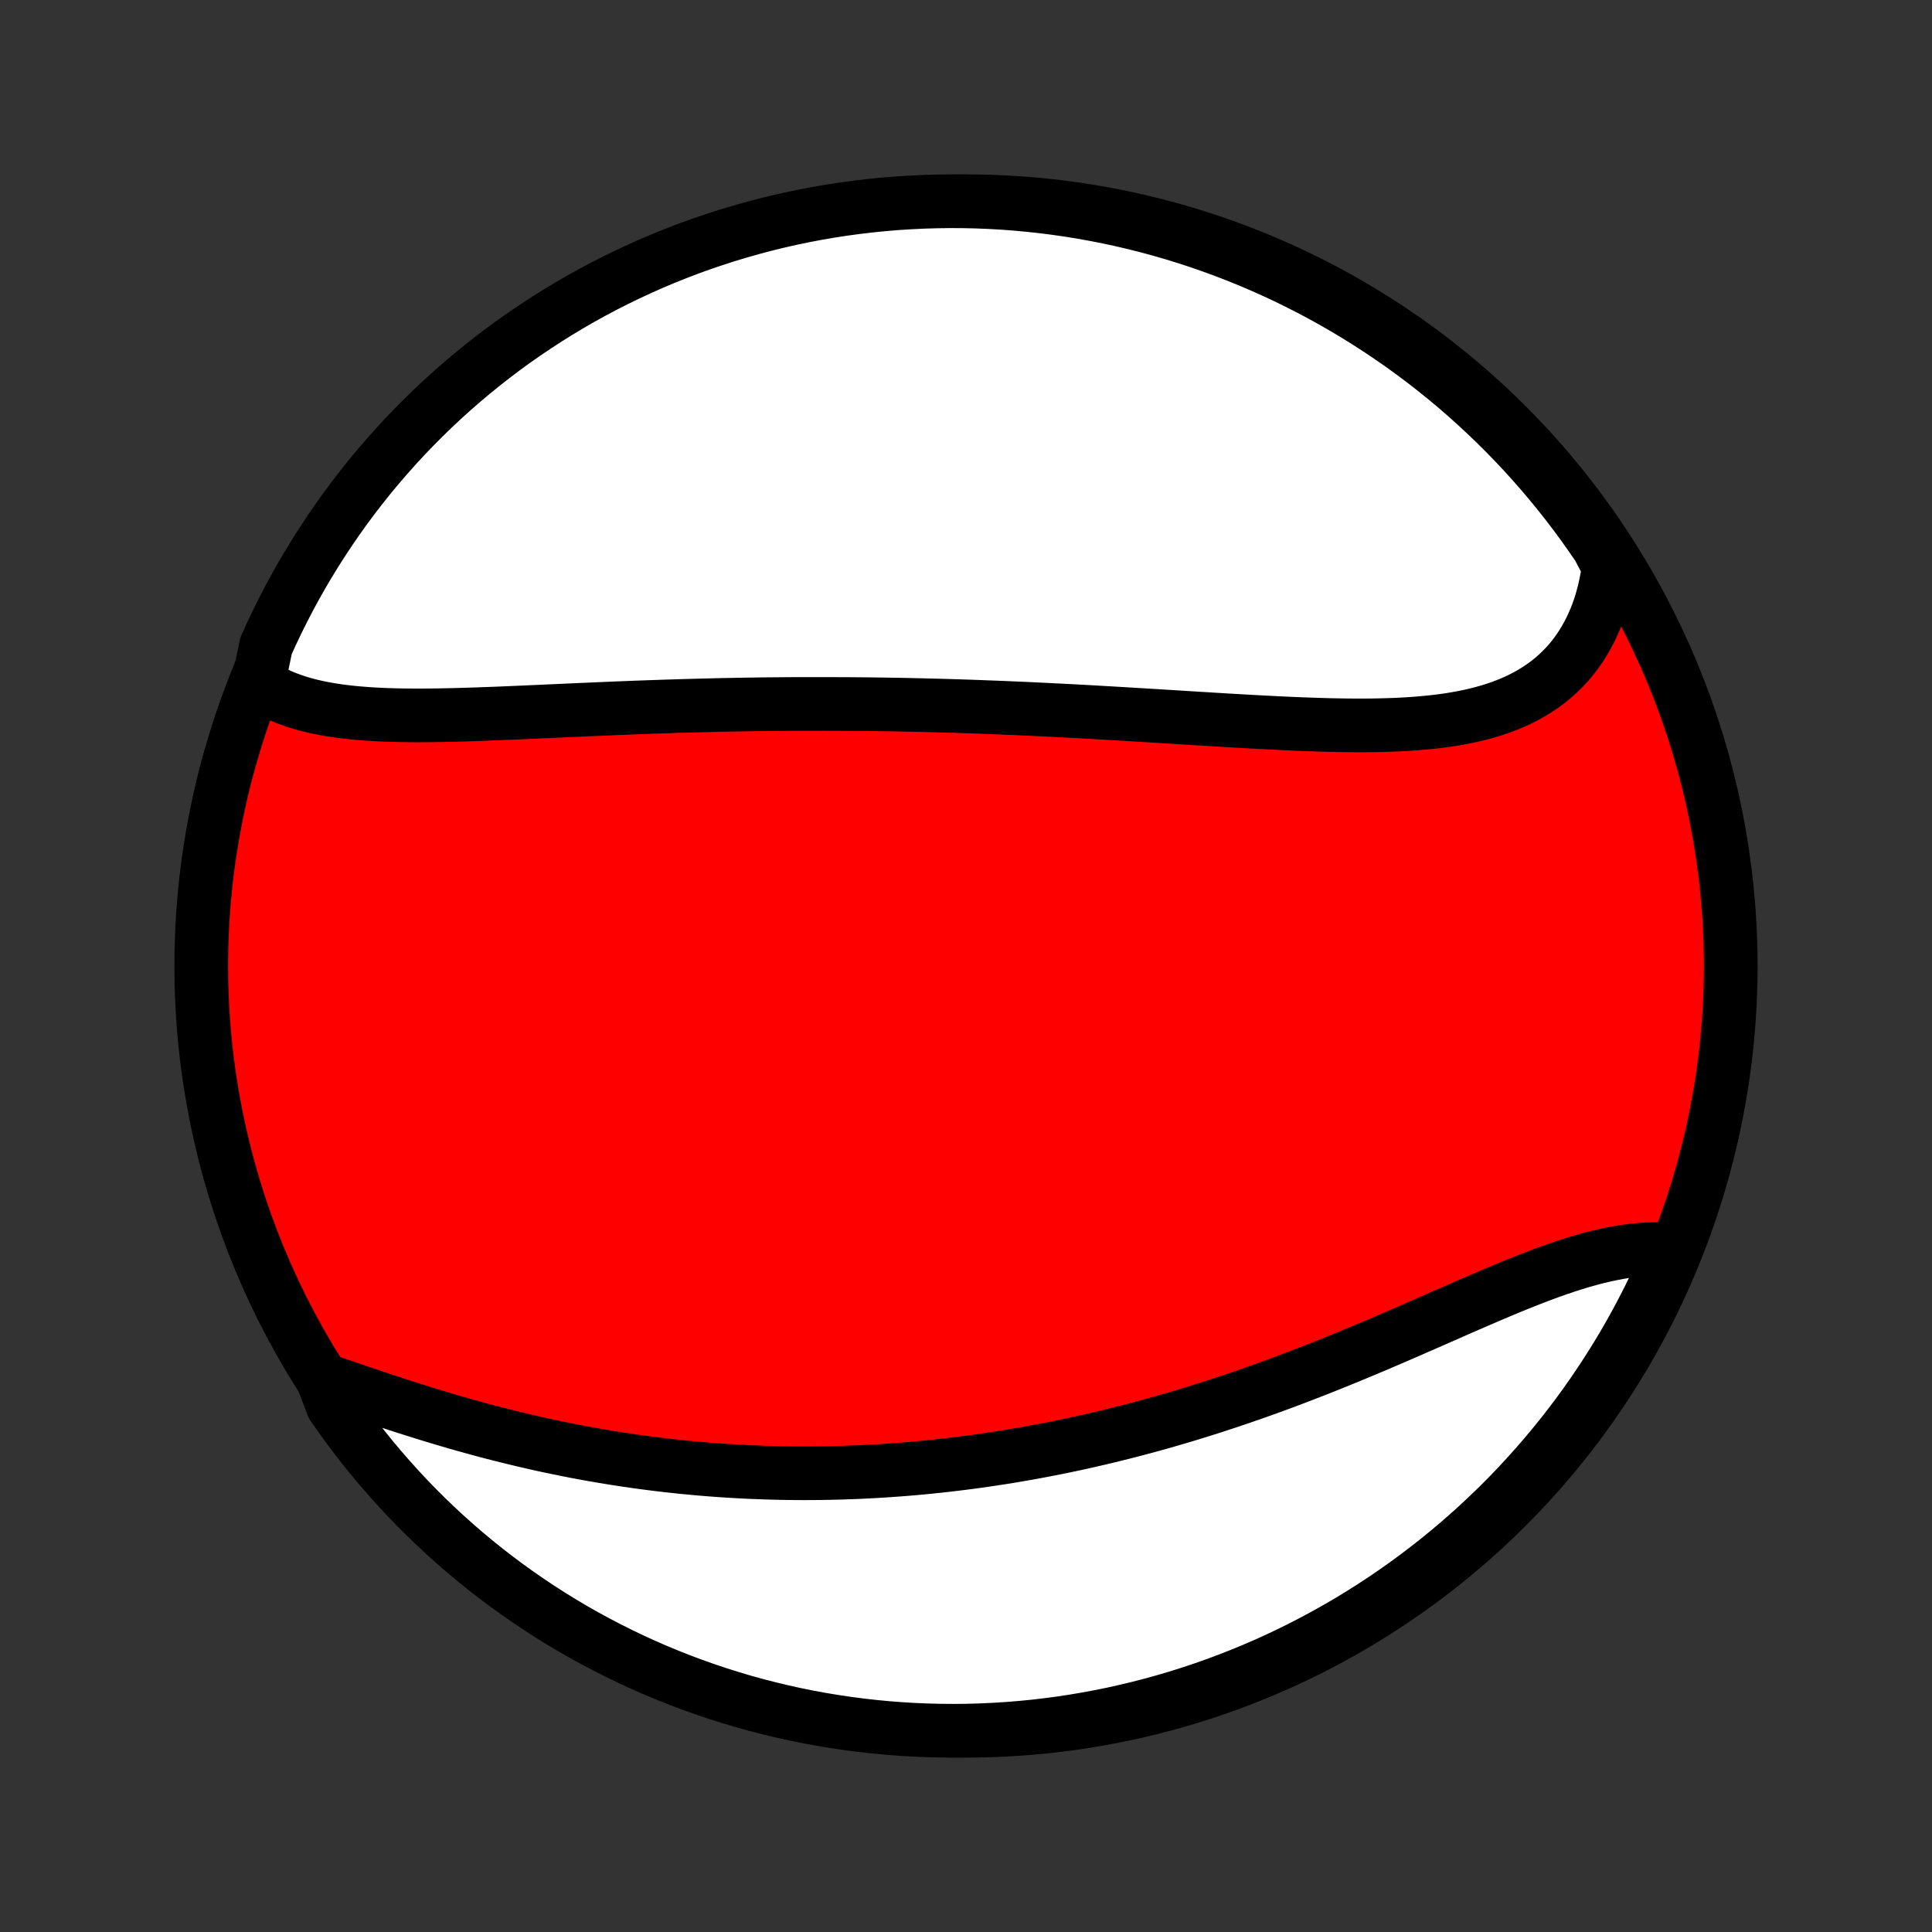 <?xml version="1.0" encoding="utf-8" standalone="no"?>
<!DOCTYPE svg PUBLIC "-//W3C//DTD SVG 1.1//EN"
  "http://www.w3.org/Graphics/SVG/1.1/DTD/svg11.dtd">
<!-- Created with matplotlib (http://matplotlib.org/) -->
<svg height="72pt" version="1.1" viewBox="0 0 72 72" width="72pt" xmlns="http://www.w3.org/2000/svg" xmlns:xlink="http://www.w3.org/1999/xlink">
 <rect x="0" y="0" width="72" height="72" fill="#333333" stroke="none"/>
 <defs>
  <style type="text/css">
*{stroke-linecap:butt;stroke-linejoin:round;}
  </style>
 </defs>
 <g id="figure_1">
  <g id="patch_1">
   <path d="
M0 72
L72 72
L72 0
L0 0
z
" style="fill:none;"/>
  </g>
  <g id="axes_1">
   <g id="PatchCollection_1">
    <defs>
     <path d="
M36 -7.5
C43.558 -7.5 50.808 -10.503 56.153 -15.848
C61.497 -21.192 64.5 -28.442 64.5 -36
C64.5 -43.558 61.497 -50.808 56.153 -56.153
C50.808 -61.497 43.558 -64.5 36 -64.5
C28.442 -64.5 21.192 -61.497 15.848 -56.153
C10.503 -50.808 7.5 -43.558 7.5 -36
C7.5 -28.442 10.503 -21.192 15.848 -15.848
C21.192 -10.503 28.442 -7.5 36 -7.5
z
" id="C0_0_a811fe30f3"/>
     <path d="
M9.625 -46.539
L9.819 -46.41
L10.019 -46.292
L10.226 -46.182
L10.439 -46.081
L10.658 -45.989
L10.883 -45.905
L11.112 -45.829
L11.346 -45.76
L11.585 -45.698
L11.828 -45.642
L12.075 -45.593
L12.325 -45.548
L12.58 -45.51
L12.837 -45.476
L13.097 -45.447
L13.36 -45.422
L13.626 -45.401
L13.894 -45.383
L14.164 -45.369
L14.435 -45.358
L14.709 -45.35
L14.984 -45.344
L15.261 -45.341
L15.538 -45.339
L15.817 -45.34
L16.097 -45.342
L16.378 -45.346
L16.659 -45.352
L16.941 -45.358
L17.223 -45.366
L17.506 -45.374
L17.789 -45.383
L18.072 -45.394
L18.356 -45.404
L18.639 -45.415
L18.922 -45.427
L19.206 -45.439
L19.489 -45.451
L19.771 -45.464
L20.054 -45.476
L20.336 -45.489
L20.618 -45.502
L20.9 -45.514
L21.181 -45.527
L21.462 -45.54
L21.742 -45.552
L22.022 -45.564
L22.301 -45.576
L22.58 -45.588
L22.858 -45.6
L23.136 -45.611
L23.414 -45.622
L23.69 -45.633
L23.967 -45.643
L24.242 -45.653
L24.518 -45.662
L24.792 -45.672
L25.067 -45.68
L25.34 -45.689
L25.614 -45.697
L25.887 -45.704
L26.159 -45.712
L26.431 -45.718
L26.703 -45.725
L26.974 -45.731
L27.245 -45.736
L27.515 -45.741
L27.786 -45.746
L28.056 -45.75
L28.325 -45.754
L28.595 -45.757
L28.864 -45.759
L29.133 -45.762
L29.402 -45.764
L29.671 -45.765
L29.94 -45.766
L30.209 -45.766
L30.478 -45.766
L30.747 -45.766
L31.016 -45.765
L31.285 -45.764
L31.823 -45.762
L32.092 -45.759
L32.362 -45.757
L32.632 -45.753
L32.902 -45.75
L33.173 -45.745
L33.444 -45.741
L33.715 -45.736
L33.987 -45.73
L34.259 -45.724
L34.531 -45.717
L34.805 -45.71
L35.078 -45.703
L35.353 -45.695
L35.627 -45.687
L35.903 -45.678
L36.179 -45.669
L36.456 -45.659
L36.734 -45.648
L37.013 -45.638
L37.292 -45.627
L37.572 -45.615
L37.853 -45.603
L38.135 -45.591
L38.417 -45.578
L38.701 -45.564
L38.986 -45.551
L39.271 -45.536
L39.558 -45.522
L39.845 -45.507
L40.134 -45.492
L40.423 -45.476
L40.714 -45.46
L41.005 -45.443
L41.298 -45.426
L41.592 -45.409
L41.887 -45.392
L42.182 -45.374
L42.479 -45.356
L42.777 -45.338
L43.076 -45.32
L43.376 -45.301
L43.677 -45.283
L43.979 -45.264
L44.282 -45.245
L44.586 -45.226
L44.89 -45.208
L45.196 -45.189
L45.502 -45.17
L45.809 -45.152
L46.117 -45.134
L46.425 -45.117
L46.734 -45.099
L47.044 -45.083
L47.353 -45.067
L47.663 -45.051
L47.974 -45.037
L48.284 -45.023
L48.595 -45.011
L48.905 -45
L49.215 -44.99
L49.525 -44.981
L49.835 -44.975
L50.143 -44.97
L50.451 -44.967
L50.758 -44.967
L51.064 -44.968
L51.369 -44.973
L51.672 -44.981
L51.973 -44.991
L52.273 -45.005
L52.571 -45.023
L52.866 -45.045
L53.158 -45.071
L53.448 -45.101
L53.735 -45.136
L54.019 -45.176
L54.299 -45.222
L54.575 -45.274
L54.848 -45.331
L55.116 -45.395
L55.379 -45.466
L55.638 -45.544
L55.892 -45.628
L56.14 -45.721
L56.383 -45.821
L56.62 -45.929
L56.85 -46.046
L57.075 -46.171
L57.292 -46.305
L57.503 -46.447
L57.707 -46.599
L57.903 -46.759
L58.092 -46.929
L58.273 -47.108
L58.446 -47.295
L58.611 -47.492
L58.767 -47.698
L58.915 -47.913
L59.054 -48.136
L59.184 -48.368
L59.306 -48.608
L59.418 -48.856
L59.521 -49.112
L59.615 -49.376
L59.699 -49.647
L59.774 -49.925
L59.839 -50.21
L59.895 -50.502
L59.941 -50.799
L59.836 -51.102
L59.56 -51.624
L59.276 -52.037
L58.986 -52.446
L58.688 -52.85
L58.383 -53.248
L58.072 -53.642
L57.754 -54.03
L57.43 -54.412
L57.098 -54.789
L56.761 -55.16
L56.417 -55.525
L56.067 -55.885
L55.711 -56.238
L55.348 -56.585
L54.98 -56.926
L54.606 -57.261
L54.227 -57.589
L53.841 -57.91
L53.451 -58.225
L53.055 -58.533
L52.654 -58.834
L52.248 -59.128
L51.836 -59.415
L51.42 -59.695
L51 -59.968
L50.575 -60.233
L50.145 -60.491
L49.711 -60.742
L49.273 -60.985
L48.831 -61.221
L48.385 -61.448
L47.935 -61.669
L47.481 -61.881
L47.024 -62.085
L46.564 -62.282
L46.1 -62.47
L45.634 -62.65
L45.164 -62.822
L44.692 -62.986
L44.217 -63.142
L43.739 -63.29
L43.259 -63.429
L42.777 -63.56
L42.293 -63.682
L41.807 -63.797
L41.319 -63.902
L40.83 -63.999
L40.339 -64.088
L39.846 -64.168
L39.353 -64.239
L38.859 -64.302
L38.363 -64.356
L37.867 -64.402
L37.371 -64.439
L36.874 -64.467
L36.376 -64.487
L35.879 -64.498
L35.382 -64.5
L34.884 -64.493
L34.388 -64.478
L33.891 -64.454
L33.395 -64.422
L32.901 -64.381
L32.407 -64.331
L31.914 -64.272
L31.422 -64.206
L30.932 -64.13
L30.443 -64.046
L29.956 -63.953
L29.471 -63.852
L28.988 -63.742
L28.507 -63.624
L28.028 -63.497
L27.552 -63.362
L27.078 -63.219
L26.607 -63.067
L26.139 -62.908
L25.674 -62.74
L25.212 -62.563
L24.753 -62.379
L24.297 -62.187
L23.846 -61.986
L23.398 -61.778
L22.953 -61.562
L22.513 -61.339
L22.077 -61.107
L21.645 -60.868
L21.218 -60.621
L20.795 -60.367
L20.376 -60.105
L19.963 -59.836
L19.554 -59.56
L19.15 -59.276
L18.752 -58.986
L18.358 -58.688
L17.97 -58.383
L17.588 -58.072
L17.211 -57.754
L16.84 -57.43
L16.475 -57.098
L16.115 -56.761
L15.762 -56.417
L15.415 -56.067
L15.074 -55.711
L14.739 -55.348
L14.412 -54.98
L14.09 -54.606
L13.775 -54.227
L13.467 -53.841
L13.166 -53.451
L12.872 -53.055
L12.585 -52.654
L12.305 -52.248
L12.032 -51.836
L11.767 -51.42
L11.509 -51
L11.258 -50.575
L11.015 -50.145
L10.779 -49.711
L10.552 -49.273
L10.332 -48.831
L10.119 -48.385
L9.915 -47.935
z
" id="C0_1_edadbe2139"/>
     <path d="
M12.027 -20.593
L12.325 -20.491
L12.625 -20.389
L12.928 -20.286
L13.232 -20.182
L13.539 -20.078
L13.847 -19.974
L14.158 -19.87
L14.469 -19.767
L14.782 -19.664
L15.096 -19.562
L15.412 -19.462
L15.728 -19.363
L16.044 -19.265
L16.362 -19.169
L16.68 -19.074
L16.998 -18.981
L17.317 -18.891
L17.636 -18.802
L17.954 -18.715
L18.273 -18.63
L18.592 -18.548
L18.911 -18.468
L19.229 -18.39
L19.547 -18.314
L19.865 -18.241
L20.182 -18.169
L20.499 -18.101
L20.815 -18.035
L21.131 -17.971
L21.446 -17.909
L21.76 -17.85
L22.074 -17.793
L22.387 -17.739
L22.699 -17.687
L23.011 -17.637
L23.322 -17.59
L23.632 -17.544
L23.941 -17.502
L24.25 -17.461
L24.558 -17.423
L24.864 -17.387
L25.171 -17.353
L25.476 -17.321
L25.781 -17.292
L26.085 -17.264
L26.389 -17.239
L26.691 -17.216
L26.993 -17.195
L27.294 -17.176
L27.595 -17.159
L27.895 -17.144
L28.194 -17.132
L28.493 -17.121
L28.791 -17.112
L29.089 -17.105
L29.386 -17.1
L29.682 -17.097
L29.979 -17.096
L30.274 -17.097
L30.57 -17.1
L30.865 -17.105
L31.159 -17.111
L31.454 -17.12
L31.748 -17.13
L32.041 -17.142
L32.335 -17.156
L32.629 -17.172
L32.922 -17.19
L33.215 -17.21
L33.508 -17.231
L33.801 -17.254
L34.094 -17.279
L34.388 -17.306
L34.681 -17.335
L34.974 -17.366
L35.268 -17.398
L35.561 -17.433
L35.855 -17.469
L36.149 -17.507
L36.443 -17.547
L36.738 -17.589
L37.033 -17.633
L37.328 -17.678
L37.624 -17.726
L37.92 -17.776
L38.217 -17.827
L38.514 -17.88
L38.811 -17.936
L39.109 -17.993
L39.408 -18.052
L39.707 -18.114
L40.007 -18.177
L40.307 -18.242
L40.608 -18.31
L40.91 -18.38
L41.213 -18.451
L41.516 -18.525
L41.82 -18.601
L42.124 -18.678
L42.43 -18.758
L42.736 -18.84
L43.043 -18.925
L43.351 -19.011
L43.659 -19.1
L43.968 -19.191
L44.279 -19.284
L44.589 -19.379
L44.901 -19.477
L45.213 -19.576
L45.526 -19.678
L45.84 -19.782
L46.155 -19.888
L46.47 -19.997
L46.786 -20.107
L47.103 -20.22
L47.42 -20.334
L47.738 -20.451
L48.056 -20.57
L48.375 -20.691
L48.694 -20.814
L49.014 -20.938
L49.334 -21.065
L49.654 -21.193
L49.974 -21.323
L50.295 -21.454
L50.615 -21.587
L50.936 -21.721
L51.257 -21.856
L51.577 -21.993
L51.897 -22.13
L52.217 -22.268
L52.537 -22.407
L52.856 -22.547
L53.174 -22.686
L53.491 -22.825
L53.808 -22.964
L54.124 -23.103
L54.438 -23.241
L54.752 -23.378
L55.064 -23.513
L55.375 -23.647
L55.684 -23.779
L55.992 -23.909
L56.297 -24.036
L56.601 -24.16
L56.903 -24.28
L57.203 -24.397
L57.5 -24.509
L57.795 -24.617
L58.088 -24.721
L58.377 -24.818
L58.664 -24.91
L58.949 -24.996
L59.23 -25.076
L59.508 -25.148
L59.783 -25.214
L60.054 -25.272
L60.322 -25.323
L60.586 -25.365
L60.847 -25.399
L61.103 -25.424
L61.356 -25.441
L61.605 -25.449
L61.849 -25.448
L62.089 -25.437
L62.254 -25.418
L62.056 -24.91
L61.851 -24.453
L61.637 -24.001
L61.416 -23.551
L61.187 -23.106
L60.951 -22.664
L60.707 -22.227
L60.455 -21.793
L60.196 -21.364
L59.929 -20.94
L59.655 -20.52
L59.374 -20.104
L59.086 -19.694
L58.791 -19.288
L58.489 -18.888
L58.18 -18.493
L57.864 -18.103
L57.542 -17.719
L57.213 -17.34
L56.877 -16.967
L56.536 -16.599
L56.188 -16.238
L55.834 -15.883
L55.473 -15.534
L55.107 -15.19
L54.735 -14.854
L54.358 -14.524
L53.974 -14.2
L53.586 -13.883
L53.191 -13.572
L52.792 -13.269
L52.388 -12.972
L51.978 -12.683
L51.564 -12.4
L51.145 -12.125
L50.721 -11.857
L50.293 -11.596
L49.861 -11.343
L49.424 -11.098
L48.983 -10.859
L48.538 -10.629
L48.09 -10.406
L47.638 -10.191
L47.182 -9.984
L46.722 -9.785
L46.26 -9.594
L45.794 -9.411
L45.326 -9.236
L44.854 -9.069
L44.38 -8.91
L43.904 -8.76
L43.425 -8.618
L42.943 -8.484
L42.46 -8.359
L41.974 -8.242
L41.487 -8.133
L40.998 -8.033
L40.508 -7.942
L40.016 -7.859
L39.523 -7.784
L39.029 -7.719
L38.534 -7.661
L38.038 -7.613
L37.541 -7.573
L37.044 -7.542
L36.547 -7.519
L36.05 -7.505
L35.552 -7.5
L35.055 -7.504
L34.558 -7.516
L34.062 -7.536
L33.566 -7.566
L33.071 -7.604
L32.576 -7.651
L32.083 -7.706
L31.591 -7.77
L31.1 -7.843
L30.611 -7.924
L30.123 -8.014
L29.637 -8.112
L29.154 -8.219
L28.672 -8.335
L28.192 -8.458
L27.715 -8.59
L27.24 -8.731
L26.768 -8.88
L26.299 -9.037
L25.833 -9.202
L25.37 -9.375
L24.91 -9.557
L24.453 -9.746
L24.001 -9.944
L23.551 -10.149
L23.106 -10.363
L22.664 -10.584
L22.227 -10.813
L21.793 -11.049
L21.364 -11.293
L20.94 -11.545
L20.52 -11.804
L20.104 -12.071
L19.694 -12.345
L19.288 -12.626
L18.888 -12.914
L18.493 -13.209
L18.103 -13.511
L17.719 -13.82
L17.34 -14.136
L16.967 -14.458
L16.599 -14.787
L16.238 -15.123
L15.883 -15.464
L15.534 -15.812
L15.19 -16.166
L14.854 -16.527
L14.524 -16.893
L14.2 -17.265
L13.883 -17.642
L13.572 -18.026
L13.269 -18.414
L12.972 -18.808
L12.683 -19.208
L12.4 -19.612
z
" id="C0_2_caaf4b5007"/>
    </defs>
    <g clip-path="url(#p1bffca34e9)">
     <use style="fill:#ff0000;stroke:#000000;stroke-width:2.0;" x="0.0" xlink:href="#C0_0_a811fe30f3" y="72.0"/>
    </g>
    <g clip-path="url(#p1bffca34e9)">
     <use style="fill:#ffffff;stroke:#000000;stroke-width:2.0;" x="0.0" xlink:href="#C0_1_edadbe2139" y="72.0"/>
    </g>
    <g clip-path="url(#p1bffca34e9)">
     <use style="fill:#ffffff;stroke:#000000;stroke-width:2.0;" x="0.0" xlink:href="#C0_2_caaf4b5007" y="72.0"/>
    </g>
   </g>
  </g>
 </g>
 <defs>
  <clipPath id="p1bffca34e9">
   <rect height="72.0" width="72.0" x="0.0" y="0.0"/>
  </clipPath>
 </defs>
</svg>
